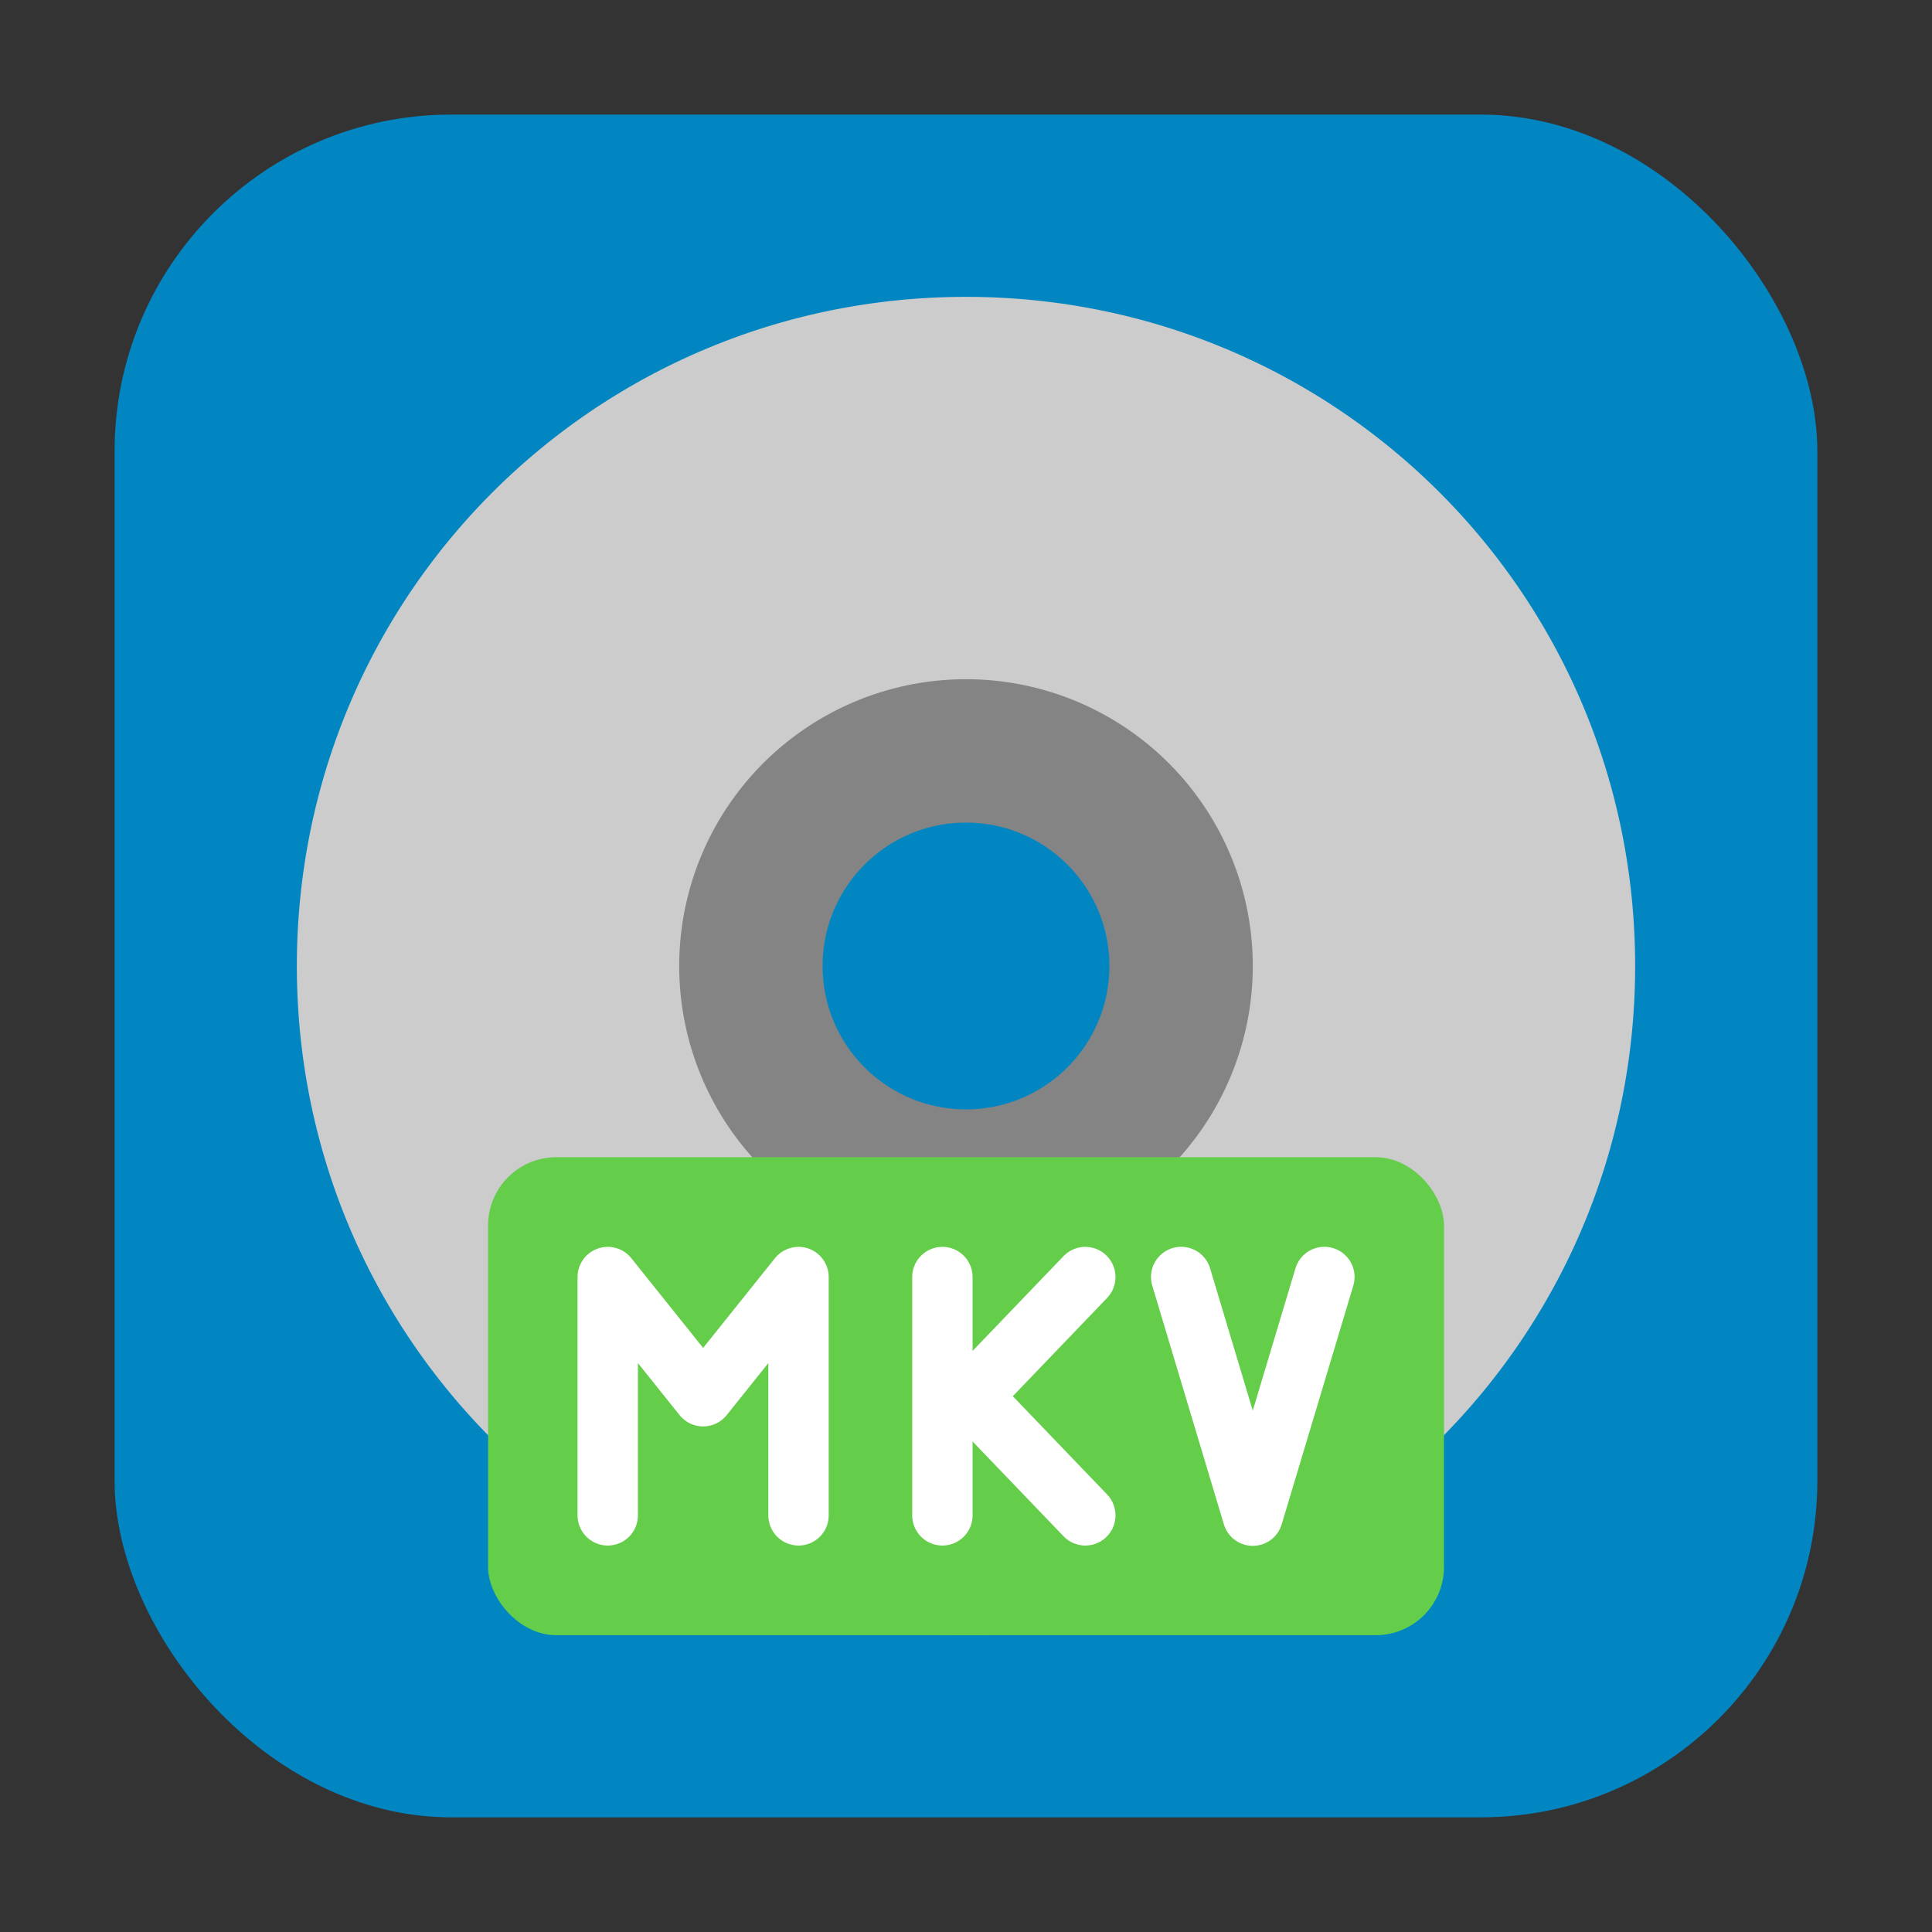 <?xml version="1.0" encoding="UTF-8" standalone="no"?>
<svg
   xmlns:dc="http://purl.org/dc/elements/1.1/"
   xmlns:cc="http://creativecommons.org/ns#"
   xmlns:rdf="http://www.w3.org/1999/02/22-rdf-syntax-ns#"
   xmlns:svg="http://www.w3.org/2000/svg"
   xmlns="http://www.w3.org/2000/svg"
   xmlns:sodipodi="http://sodipodi.sourceforge.net/DTD/sodipodi-0.dtd"
   xmlns:inkscape="http://www.inkscape.org/namespaces/inkscape"
   height="32"
   width="32"
   version="1"
   id="svg26"
   sodipodi:docname="makemkv.svg"
   inkscape:version="0.92.1 r">
  <rect width="100%" height="100%" fill="#333333" stroke="none"/>
  <defs
     id="defs30" />
  <sodipodi:namedview
     pagecolor="#ffffff"
     bordercolor="#666666"
     borderopacity="1"
     objecttolerance="10"
     gridtolerance="10"
     guidetolerance="10"
     inkscape:pageopacity="0"
     inkscape:pageshadow="2"
     inkscape:window-width="640"
     inkscape:window-height="480"
     id="namedview28"
     showgrid="false"
     inkscape:zoom="8.9375"
     inkscape:cx="-36.414474"
     inkscape:cy="10.349836"
     inkscape:current-layer="svg26" />
  <rect
     style="opacity:1;fill:#0286c2;fill-opacity:1;fill-rule:evenodd;stroke:none;stroke-width:1.035;stroke-linecap:round;stroke-linejoin:bevel;stroke-miterlimit:4;stroke-dasharray:none;stroke-dashoffset:0;stroke-opacity:1"
     id="rect4497-3"
     width="28.203"
     height="28.203"
     x="1.898"
     y="1.898"
     ry="5.575"
     inkscape:export-filename="/home/ramil/3.png"
     inkscape:export-xdpi="71"
     inkscape:export-ydpi="71" />
  <g
     id="g4522"
     transform="translate(45.203,6.945)">
    <path
       style="fill:#848484;stroke-width:1"
       inkscape:connector-curvature="0"
       id="path4"
       d="m -29.203,3.118 a 5.937,5.937 0 0 0 -5.937,5.937 5.937,5.937 0 0 0 5.937,5.937 5.937,5.937 0 0 0 5.937,-5.937 5.937,5.937 0 0 0 -5.937,-5.937 z m 0,3.562 c 1.312,0 2.375,1.063 2.375,2.375 0,1.312 -1.063,2.375 -2.375,2.375 -1.312,0 -2.375,-1.063 -2.375,-2.375 0,-1.312 1.063,-2.375 2.375,-2.375 z" />
    <path
       style="fill:#cccccc;stroke-width:1"
       inkscape:connector-curvature="0"
       id="path6"
       d="m -29.203,-2.028 c -6.14,0 -11.083,4.943 -11.083,11.083 0,6.14 4.943,11.083 11.083,11.083 6.14,0 11.083,-4.943 11.083,-11.083 0,-6.14 -4.943,-11.083 -11.083,-11.083 z m 0,6.333 a 4.75,4.75 0 0 1 4.75,4.75 4.75,4.75 0 0 1 -4.75,4.75 4.75,4.75 0 0 1 -4.75,-4.75 4.75,4.75 0 0 1 4.75,-4.75 z" />
    <rect
       id="rect12"
       rx="1.131"
       ry="1.131"
       y="12.222"
       x="-37.119"
       height="7.917"
       width="15.833"
       style="opacity:1;fill:#64cd4a;fill-opacity:1;stroke-width:1" />
    <path
       inkscape:connector-curvature="0"
       id="path16"
       d="m -31.977,18.154 v -3.947 m -3.16,0 1.58,1.974 1.58,-1.974 m -3.16,3.947 v -3.947"
       style="fill:none;stroke:#ffffff;stroke-width:1;stroke-linecap:round;stroke-linejoin:round;stroke-opacity:1" />
    <path
       inkscape:connector-curvature="0"
       id="path20"
       d="m -27.227,18.154 -2.367,-2.467 m 2.367,-1.48 -2.367,2.467 m 0,1.48 v -3.947"
       style="fill:none;stroke:#ffffff;stroke-width:1;stroke-linecap:round;stroke-opacity:1" />
    <path
       inkscape:connector-curvature="0"
       id="path24"
       d="m -23.267,14.206 -1.186,3.953 -1.186,-3.953"
       style="fill:none;stroke:#ffffff;stroke-width:1;stroke-linecap:round;stroke-linejoin:round;stroke-opacity:1" />
  </g>
</svg>

